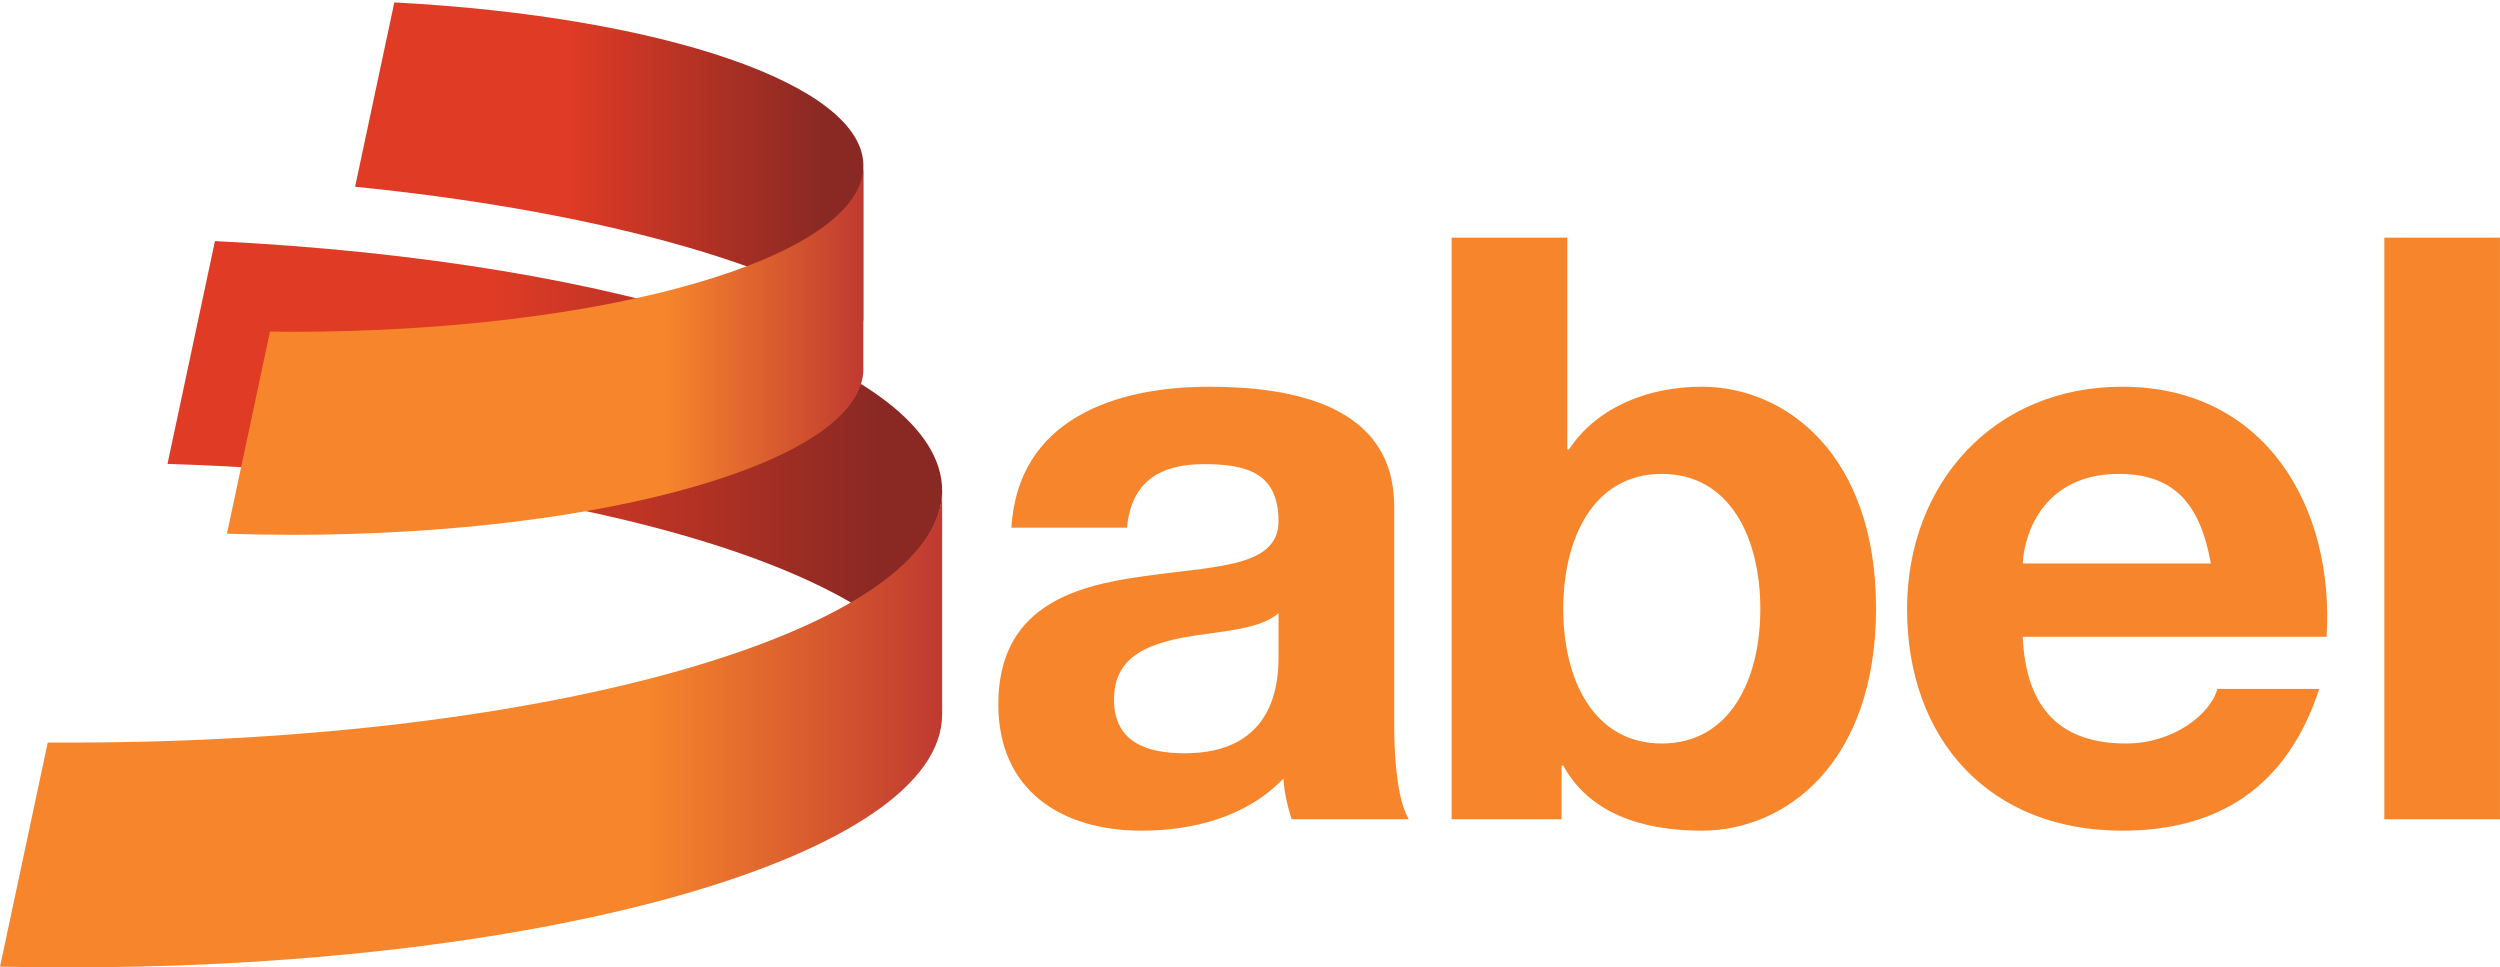<svg xmlns="http://www.w3.org/2000/svg" height="193.56" width="500.253"><defs><clipPath id="a" clipPathUnits="userSpaceOnUse"><path d="M1298.88 972.855v231.455c.04.57.12 1.15.12 1.68 0 122.67-304.426 224.61-705.73 245.72l-59.028-277.34c339.43-34.08 616.118-107.45 764.638-201.515z"/></clipPath><linearGradient id="b" spreadMethod="pad" gradientTransform="matrix(764.761 0 0 -764.761 534.243 1212.29)" gradientUnits="userSpaceOnUse" y2="0" x2="1" y1="0" x1="0"><stop offset="0" stop-color="#df3b25"/><stop offset=".419" stop-color="#df3b25"/><stop offset=".917" stop-color="#8a2924"/><stop offset="1" stop-color="#8a2924"/></linearGradient><linearGradient id="c" spreadMethod="pad" gradientTransform="matrix(1165.45 0 0 -1165.45 252.007 820.392)" gradientUnits="userSpaceOnUse" y2="0" x2="1" y1="0" x1="0"><stop offset="0" stop-color="#df3b25"/><stop offset=".419" stop-color="#df3b25"/><stop offset=".917" stop-color="#8a2924"/><stop offset="1" stop-color="#8a2924"/></linearGradient><linearGradient id="d" spreadMethod="pad" gradientTransform="matrix(957.554 0 0 -957.554 341.45 928.341)" gradientUnits="userSpaceOnUse" y2="0" x2="1" y1="0" x1="0"><stop offset="0" stop-color="#f6852c"/><stop offset=".69" stop-color="#f6852c"/><stop offset="1" stop-color="#c03a30"/></linearGradient><clipPath id="e" clipPathUnits="userSpaceOnUse"><path d="M106.988 338.148c-5.574 0-29.586.032-35.133.032L0 .96C30.309.31 76.133 0 106.988 0 830.781 0 1417.46 170.391 1417.46 380.621V718.75c0-210.223-586.679-380.602-1310.472-380.602z"/></clipPath><linearGradient id="f" spreadMethod="pad" gradientTransform="matrix(1417.46 0 0 -1417.46 0 359.38)" gradientUnits="userSpaceOnUse" y2="0" x2="1" y1="0" x1="0"><stop offset="0" stop-color="#f6852c"/><stop offset=".69" stop-color="#f6852c"/><stop offset="1" stop-color="#c03a30"/></linearGradient></defs><g clip-path="url(#a)" transform="matrix(.133 0 0 -.133 0 193.56)"><path d="M1298.88 972.855v231.455c.04.57.12 1.15.12 1.68 0 122.67-304.426 224.61-705.73 245.72l-59.028-277.34c339.43-34.08 616.118-107.45 764.638-201.515" fill="url(#b)"/></g><path d="M323.395 1092.61l-71.387-335.212c452.965-14.296 835.142-95.66 1029.332-209.222 87.1 50.965 136.12 108.328 136.12 169.121 0 188.562-474.147 345.113-1094.065 375.313" fill="url(#c)" fill-rule="evenodd" transform="matrix(.133 0 0 -.133 0 193.56)"/><path d="M1298.88 1204.31c.04.57.12 1.15.12 1.68 0-137.94-385.105-249.838-860.156-249.838-10.41 0-22.274.207-32.629.383l-64.766-304.172c32.406-1.101 63.996-1.679 97.395-1.679 475.051 0 860.156 111.793 860.156 249.804 0 .528-.08 1.114-.12 1.703v302.119" fill="url(#d)" fill-rule="evenodd" transform="matrix(.133 0 0 -.133 0 193.56)"/><g clip-path="url(#e)" transform="matrix(.133 0 0 -.133 0 193.56)"><path d="M106.988 338.148c-5.574 0-29.586.032-35.133.032L0 .96C30.309.31 76.133 0 106.988 0 830.781 0 1417.46 170.391 1417.46 380.621V718.75c0-210.223-586.679-380.602-1310.472-380.602" fill="url(#f)"/></g><path d="M255.837 122.703c-3.91 3.417-12.061 3.584-19.229 4.89-7.17 1.465-13.693 3.91-13.693 12.377 0 8.651 6.682 10.76 14.178 10.76 18.094 0 18.744-14.345 18.744-19.385zM202.38 105.59c1.304-21.68 20.695-28.205 39.603-28.205 16.786 0 37 3.753 37 23.968v43.845c0 7.659.816 15.318 2.937 18.742h-23.472c-.817-2.608-1.473-5.379-1.63-8.15-7.335 7.656-18.095 10.43-28.363 10.43-15.974 0-28.687-7.98-28.687-25.257 0-19.073 14.348-23.639 28.687-25.6 14.185-2.115 27.382-1.625 27.382-11.078 0-9.947-6.84-11.411-14.993-11.411-8.801 0-14.508 3.58-15.324 12.716h-23.14M332.527 94.829c-13.69 0-19.72 12.878-19.72 27.06 0 14.016 6.03 26.885 19.72 26.885 13.693 0 19.717-12.869 19.717-26.885 0-14.182-6.024-27.06-19.717-27.06zm-42.06-47.269h23.154v42.38h.326c5.702-8.645 16.134-12.556 26.57-12.556 16.788 0 34.879 13.539 34.879 44.339 0 30.966-18.09 44.497-34.879 44.497-12.39 0-22.656-3.748-27.71-13.041h-.327v10.76h-22.013V47.56M442.4 112.747c-2.116-11.725-7.175-17.918-18.421-17.918-14.668 0-18.906 11.41-19.228 17.918zm-37.65 14.683c.646 14.669 7.818 21.344 20.7 21.344 9.289 0 16.786-5.695 18.255-10.914h20.375c-6.521 19.884-20.375 28.36-39.45 28.36-26.567 0-43.025-18.262-43.025-44.33 0-25.265 17.44-44.506 43.024-44.506 28.688 0 42.548 24.127 40.918 50.046H404.75M477.11 47.56h23.138v116.379h-23.139V47.56" fill="#f6852c"/></svg>